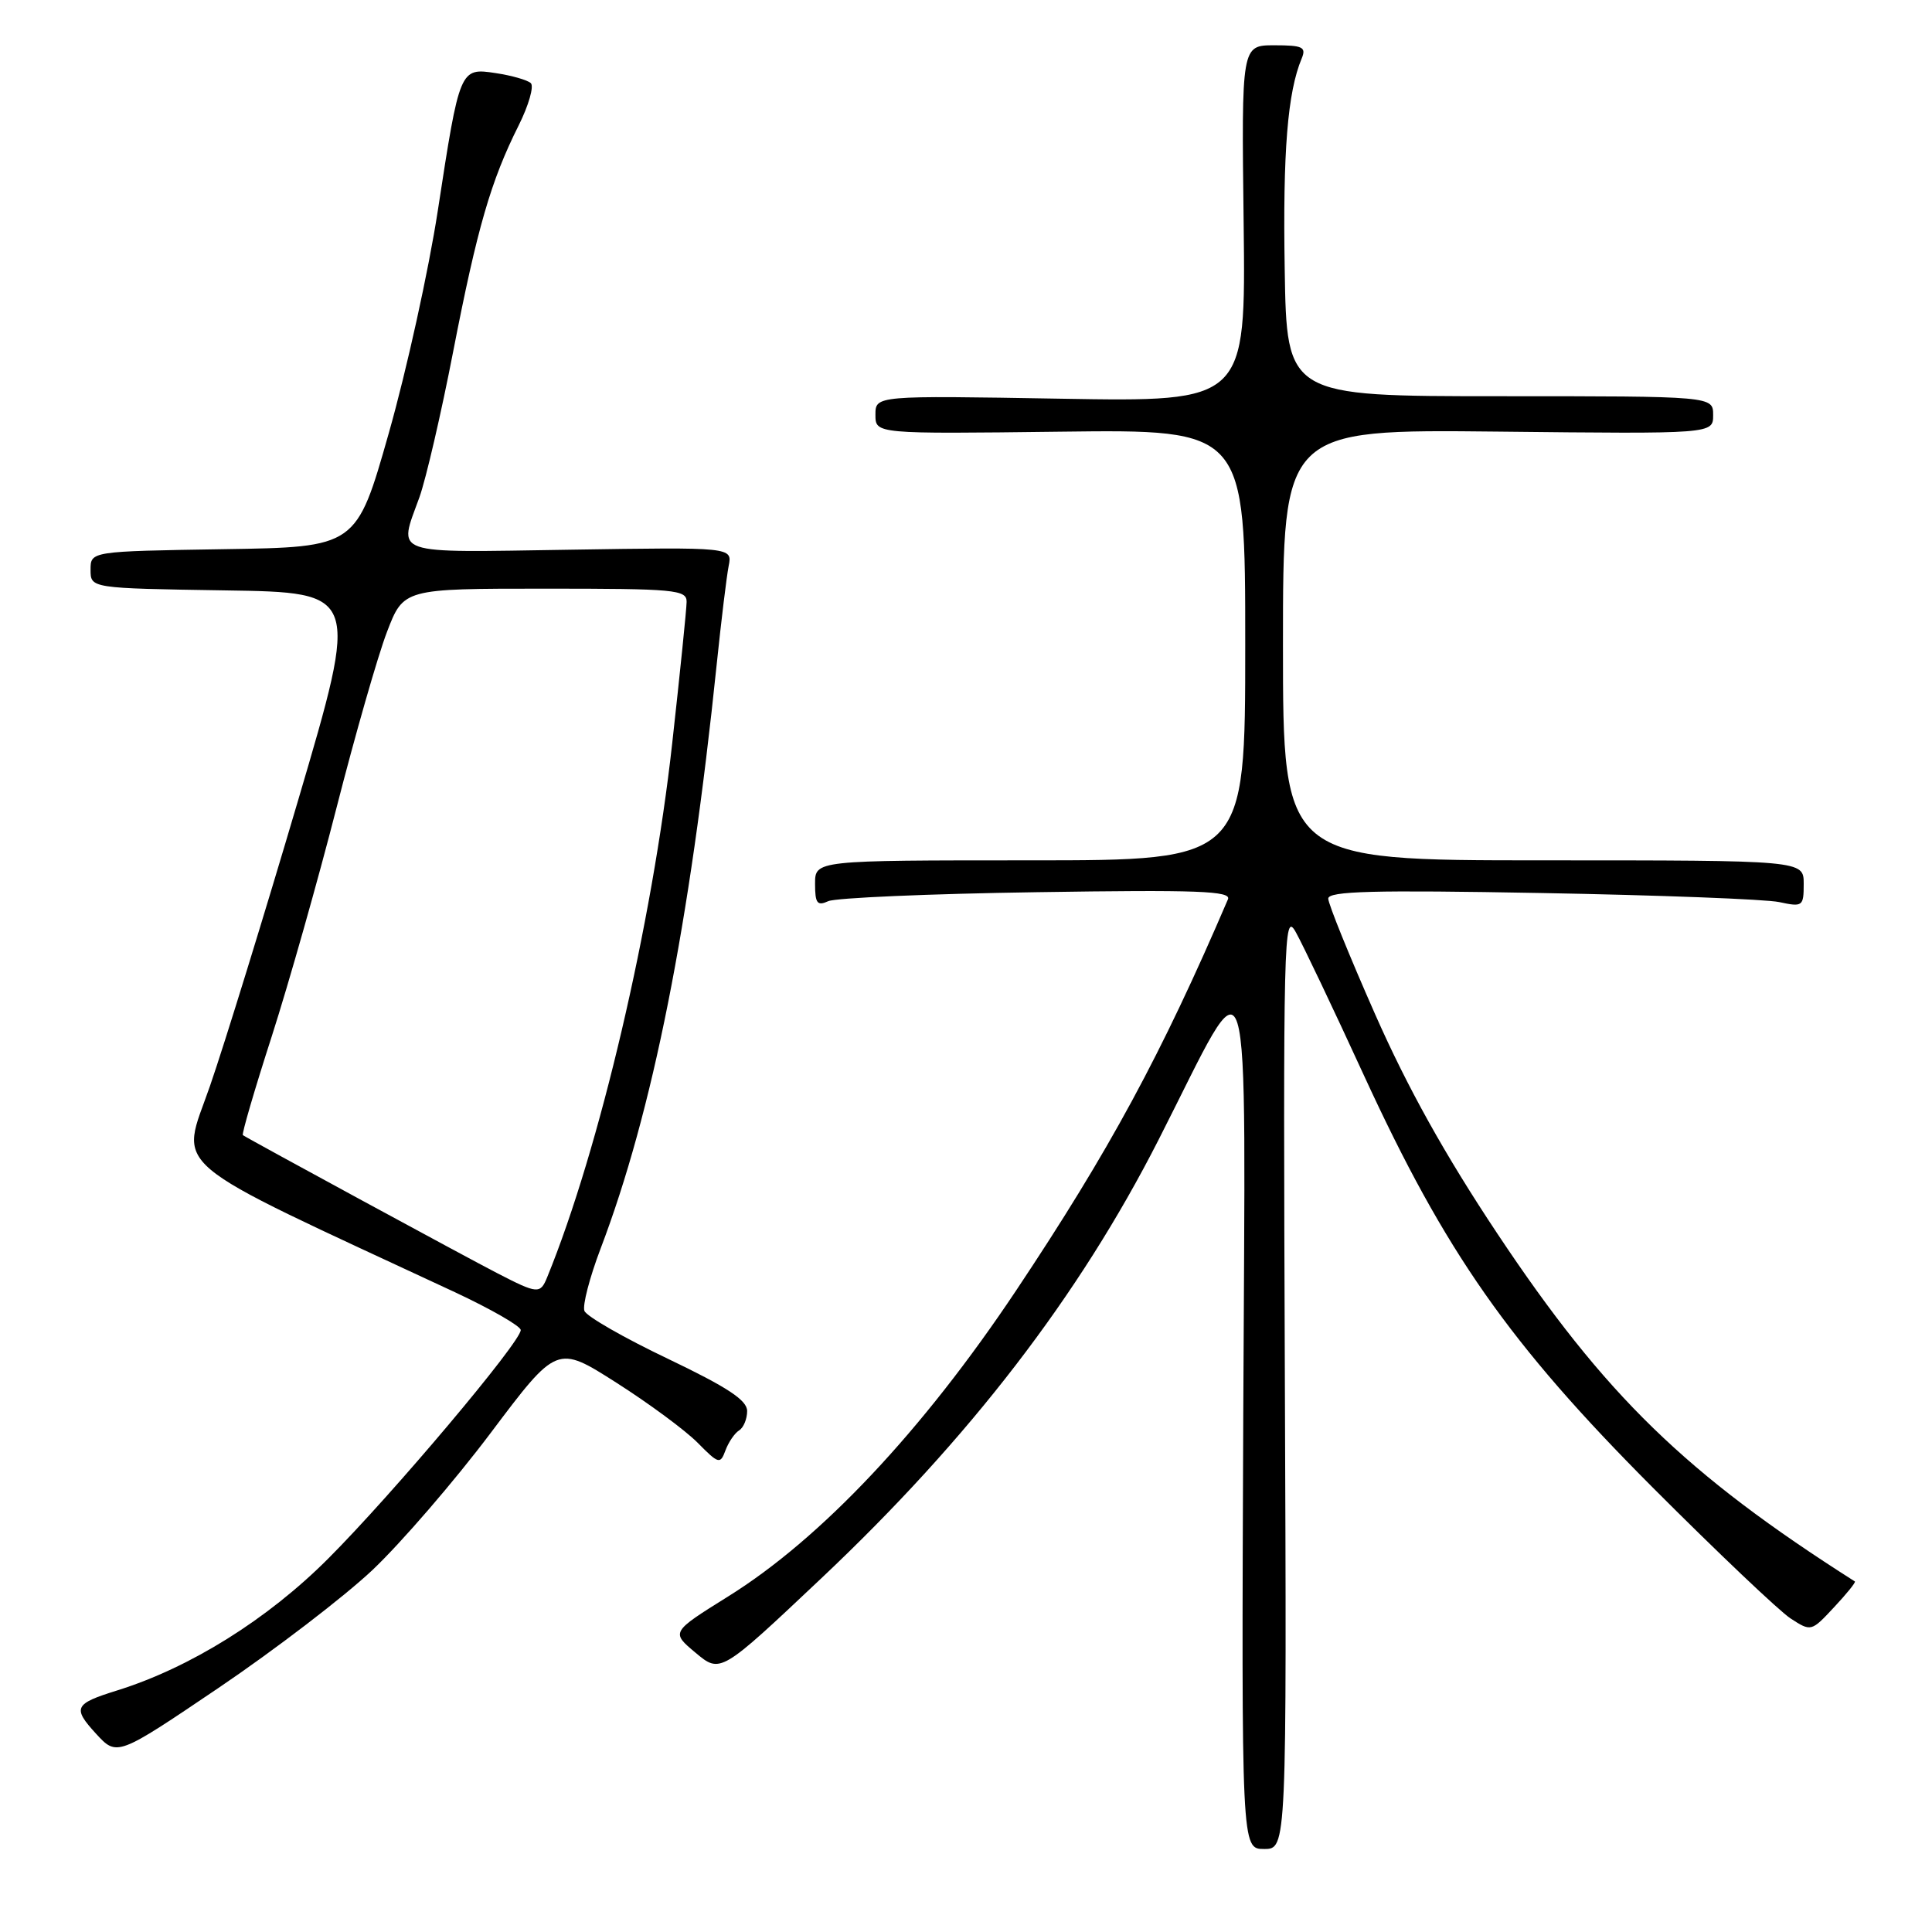 <?xml version="1.0" encoding="UTF-8" standalone="no"?>
<!DOCTYPE svg PUBLIC "-//W3C//DTD SVG 1.1//EN" "http://www.w3.org/Graphics/SVG/1.1/DTD/svg11.dtd" >
<svg xmlns="http://www.w3.org/2000/svg" xmlns:xlink="http://www.w3.org/1999/xlink" version="1.1" viewBox="0 0 256 256">
 <g >
 <path fill="currentColor"
d=" M 170.25 182.75 C 170.02 123.91 170.10 120.66 171.69 123.50 C 172.62 125.15 176.69 133.70 180.73 142.50 C 191.53 165.97 199.96 178.01 218.97 197.08 C 227.51 205.64 235.74 213.45 237.24 214.44 C 239.98 216.22 240.00 216.21 243.02 212.97 C 244.69 211.19 245.93 209.65 245.78 209.55 C 223.35 195.29 212.64 184.87 198.40 163.45 C 191.46 153.02 186.50 144.11 182.20 134.37 C 178.79 126.65 176.00 119.76 176.00 119.07 C 176.00 118.08 181.97 117.92 204.25 118.33 C 219.79 118.61 233.96 119.15 235.75 119.53 C 238.87 120.20 239.00 120.10 239.00 117.11 C 239.00 114.00 239.00 114.00 204.50 114.00 C 170.00 114.00 170.00 114.00 170.00 85.44 C 170.00 56.89 170.00 56.89 198.50 57.19 C 227.00 57.50 227.00 57.50 227.00 55.00 C 227.00 52.50 227.00 52.50 198.75 52.50 C 170.50 52.50 170.50 52.50 170.23 35.64 C 169.97 20.09 170.61 12.22 172.48 7.75 C 173.11 6.24 172.62 6.00 168.86 6.00 C 164.50 6.00 164.50 6.00 164.79 29.62 C 165.07 53.25 165.07 53.25 140.54 52.83 C 116.00 52.41 116.00 52.41 116.00 54.96 C 116.00 57.50 116.00 57.50 140.50 57.20 C 165.00 56.90 165.00 56.90 165.00 85.45 C 165.00 114.00 165.00 114.00 136.50 114.00 C 108.00 114.00 108.00 114.00 108.00 117.11 C 108.00 119.70 108.29 120.08 109.75 119.41 C 110.71 118.97 123.15 118.43 137.39 118.22 C 158.75 117.89 163.18 118.06 162.71 119.16 C 153.88 139.76 146.98 152.50 134.64 171.00 C 122.26 189.56 108.80 203.87 96.48 211.54 C 88.90 216.27 88.90 216.27 92.18 219.01 C 95.46 221.75 95.46 221.75 108.82 209.14 C 128.45 190.62 143.00 171.70 153.53 151.00 C 166.14 126.23 165.01 122.58 164.74 187.25 C 164.50 245.00 164.50 245.00 167.50 245.00 C 170.50 245.00 170.50 245.00 170.25 182.75 Z  M 49.35 208.04 C 53.13 204.46 60.19 196.29 65.02 189.87 C 73.80 178.20 73.80 178.20 81.65 183.20 C 85.97 185.95 90.83 189.54 92.45 191.18 C 95.23 194.00 95.44 194.05 96.13 192.18 C 96.53 191.10 97.34 189.91 97.93 189.54 C 98.52 189.18 99.00 188.02 99.00 186.97 C 99.00 185.53 96.41 183.83 88.47 180.03 C 82.68 177.27 77.71 174.42 77.44 173.70 C 77.16 172.99 78.13 169.27 79.58 165.45 C 86.47 147.35 91.39 122.60 94.97 88.00 C 95.57 82.22 96.28 76.38 96.55 75.00 C 97.05 72.50 97.05 72.50 75.53 72.84 C 51.47 73.21 52.77 73.67 55.58 65.88 C 56.44 63.47 58.46 54.78 60.05 46.57 C 63.24 30.18 65.04 23.97 68.72 16.63 C 70.06 13.95 70.78 11.42 70.33 11.01 C 69.87 10.60 67.79 10.00 65.70 9.69 C 60.93 8.96 60.91 9.03 58.01 27.92 C 56.80 35.81 53.88 49.07 51.52 57.38 C 47.23 72.50 47.23 72.50 29.61 72.77 C 12.00 73.05 12.00 73.05 12.00 75.50 C 12.00 77.95 12.00 77.95 29.81 78.23 C 47.62 78.50 47.62 78.50 39.50 106.05 C 35.03 121.21 29.78 138.24 27.82 143.91 C 23.89 155.27 21.27 153.06 60.25 171.21 C 65.06 173.46 69.00 175.72 69.00 176.24 C 69.00 177.83 52.03 197.97 43.50 206.51 C 35.45 214.58 25.17 220.99 15.50 224.00 C 9.84 225.76 9.58 226.29 12.71 229.71 C 15.50 232.75 15.50 232.75 28.98 223.64 C 36.39 218.63 45.56 211.61 49.35 208.04 Z  M 65.92 168.72 C 62.02 166.72 33.00 150.97 32.18 150.41 C 32.01 150.29 33.72 144.41 36.00 137.35 C 38.27 130.28 42.14 116.62 44.60 107.00 C 47.06 97.38 50.06 86.91 51.27 83.75 C 53.47 78.00 53.47 78.00 72.23 78.00 C 89.45 78.00 91.00 78.14 90.98 79.75 C 90.97 80.71 90.11 89.15 89.07 98.50 C 86.42 122.43 79.43 152.31 72.50 169.25 C 71.59 171.49 71.23 171.46 65.92 168.72 Z "/>
</g>
</svg>